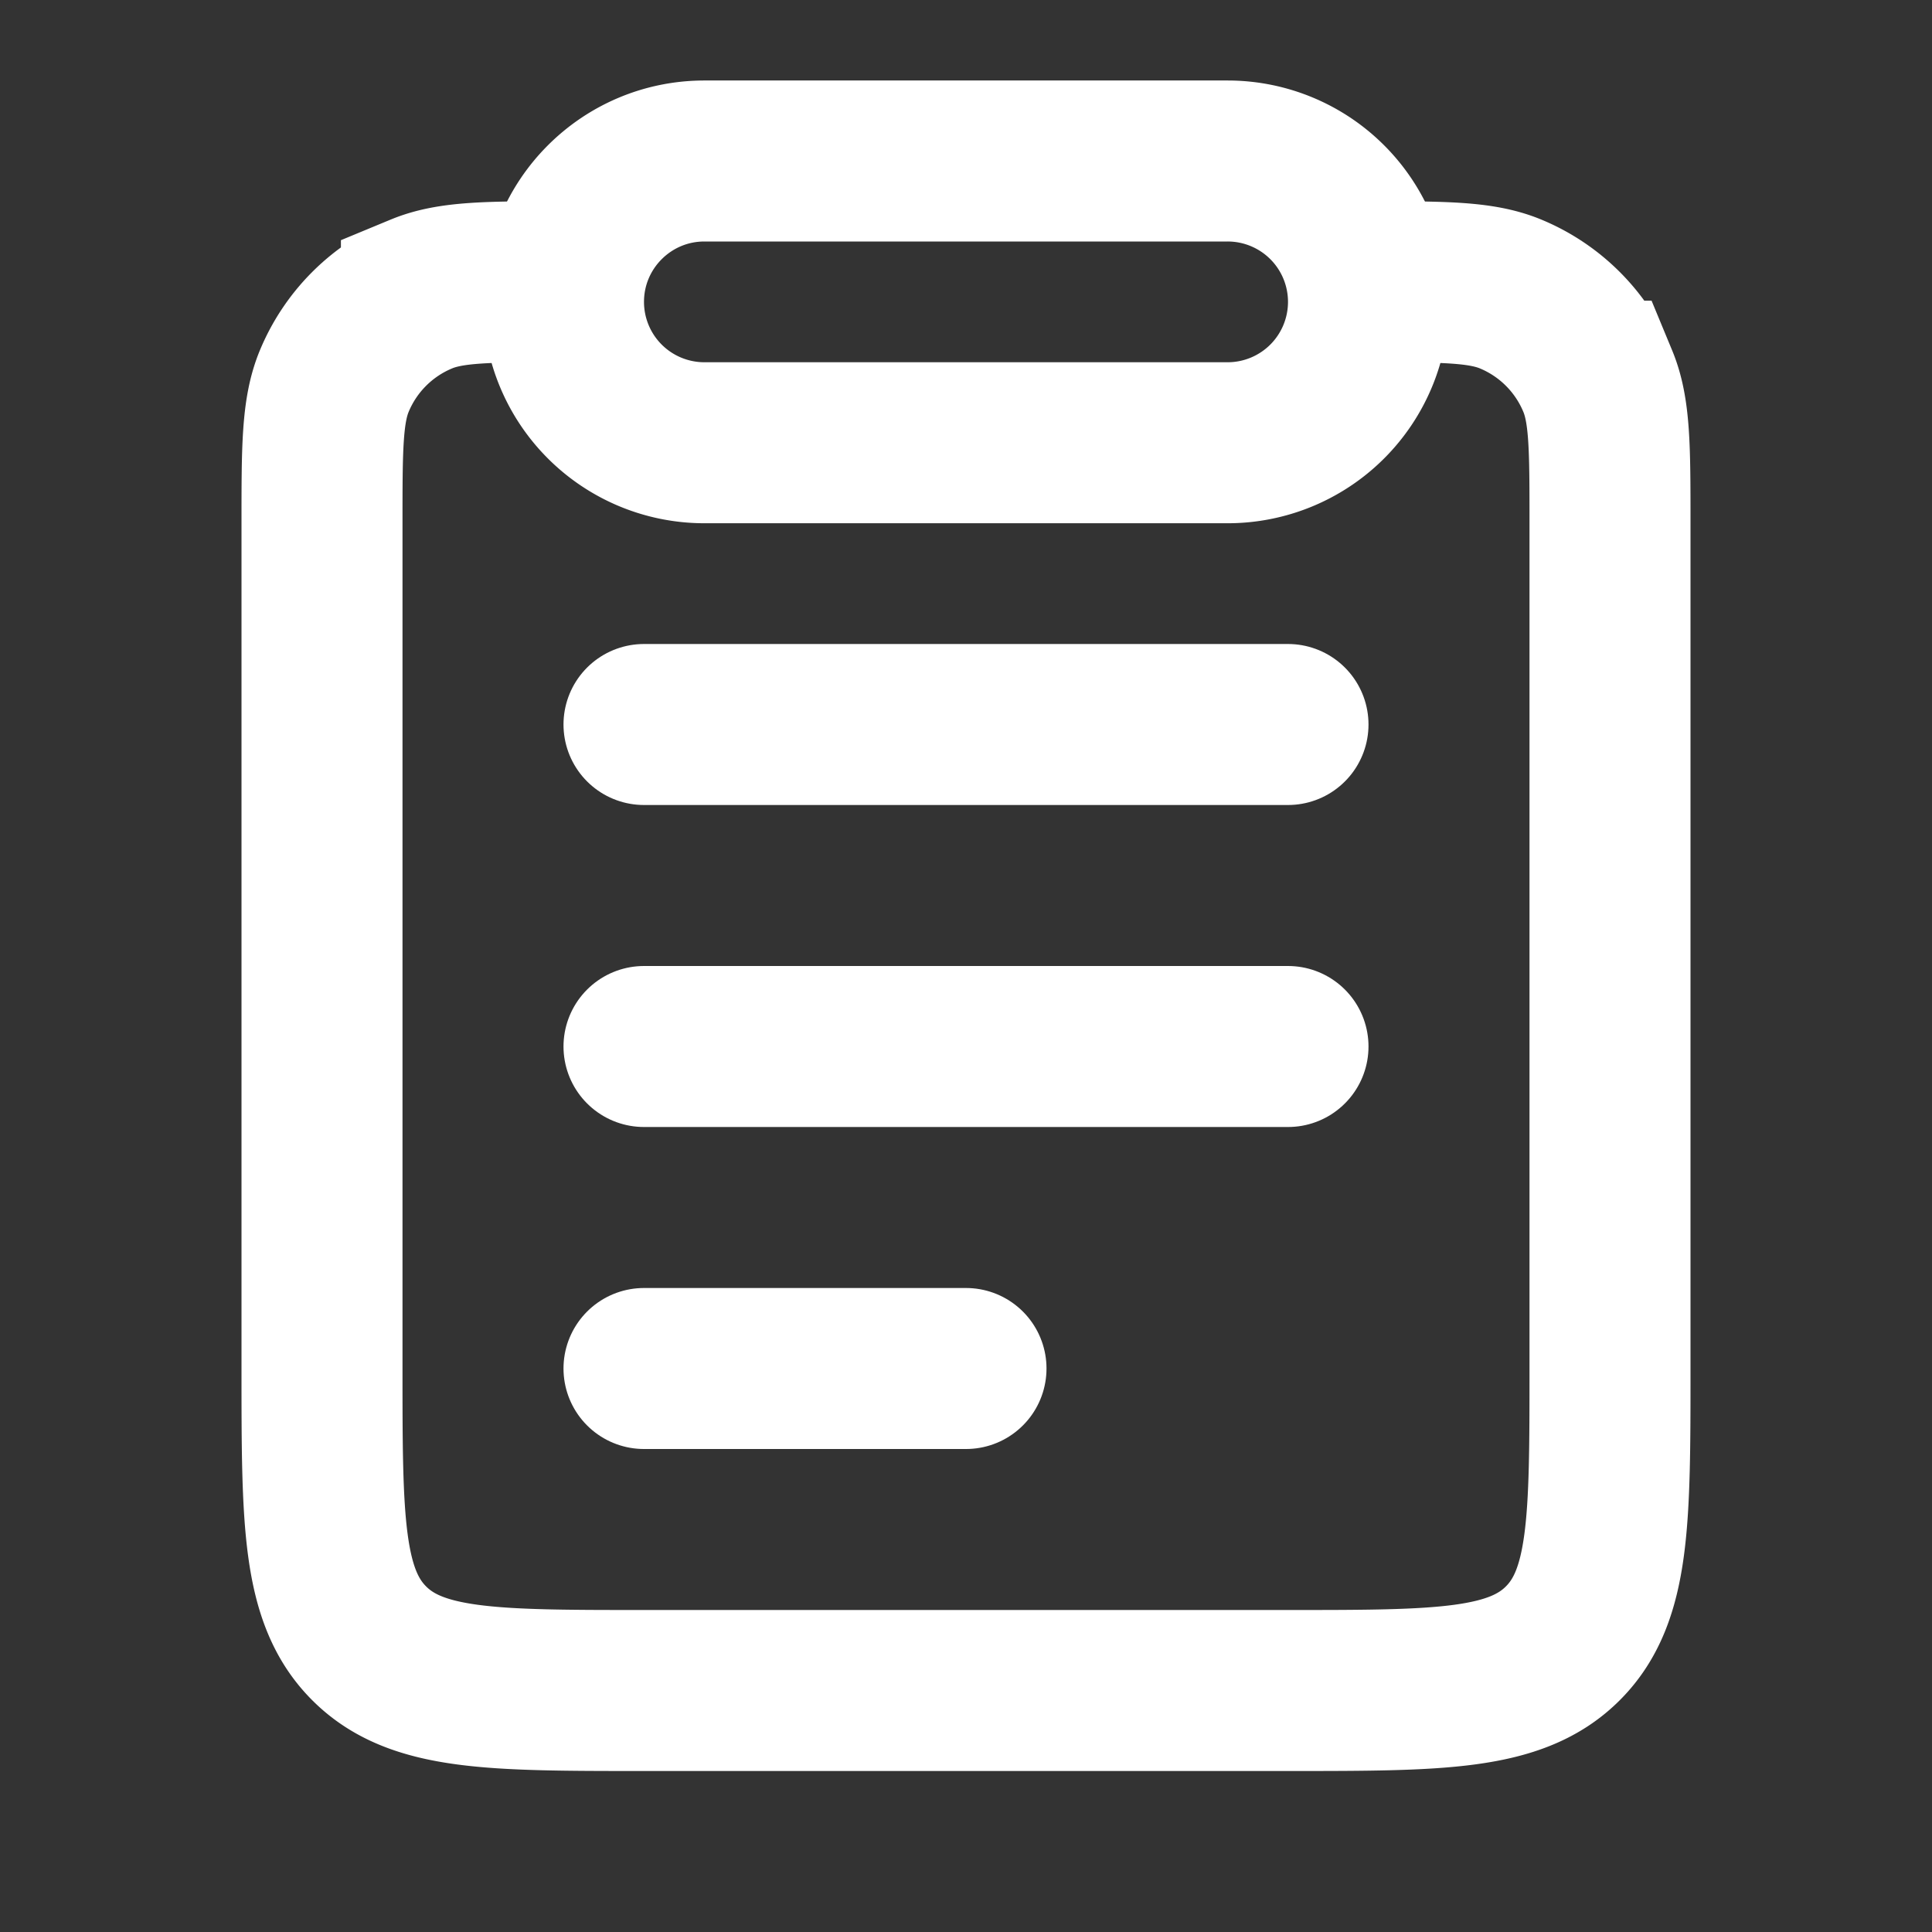 <svg fill="none" height="24" width="24" xmlns="http://www.w3.org/2000/svg"><rect width="100%" height="100%" fill="#333333" stroke="none"/><g stroke="#fff" stroke-width="2"><path d="m7 3.5c-.932 0-1.398 0-1.765.152a2 2 0 0 0 -1.083 1.083c-.152.367-.152.833-.152 1.765v10.5c0 1.886 0 2.828.586 3.414s1.528.586 3.414.586h8c1.886 0 2.828 0 3.414-.586s.586-1.528.586-3.414v-10.5c0-.932 0-1.398-.152-1.765a2 2 0 0 0 -1.083-1.083c-.367-.152-.833-.152-1.765-.152"/><path d="m7 3.75c0-.966.784-1.75 1.75-1.75h6.5a1.75 1.75 0 1 1 0 3.5h-6.5a1.75 1.75 0 0 1 -1.75-1.75z"/><path d="m8 9h8m-8 4h8m-8 4h4" stroke-linecap="round" stroke-linejoin="round"/></g></svg>